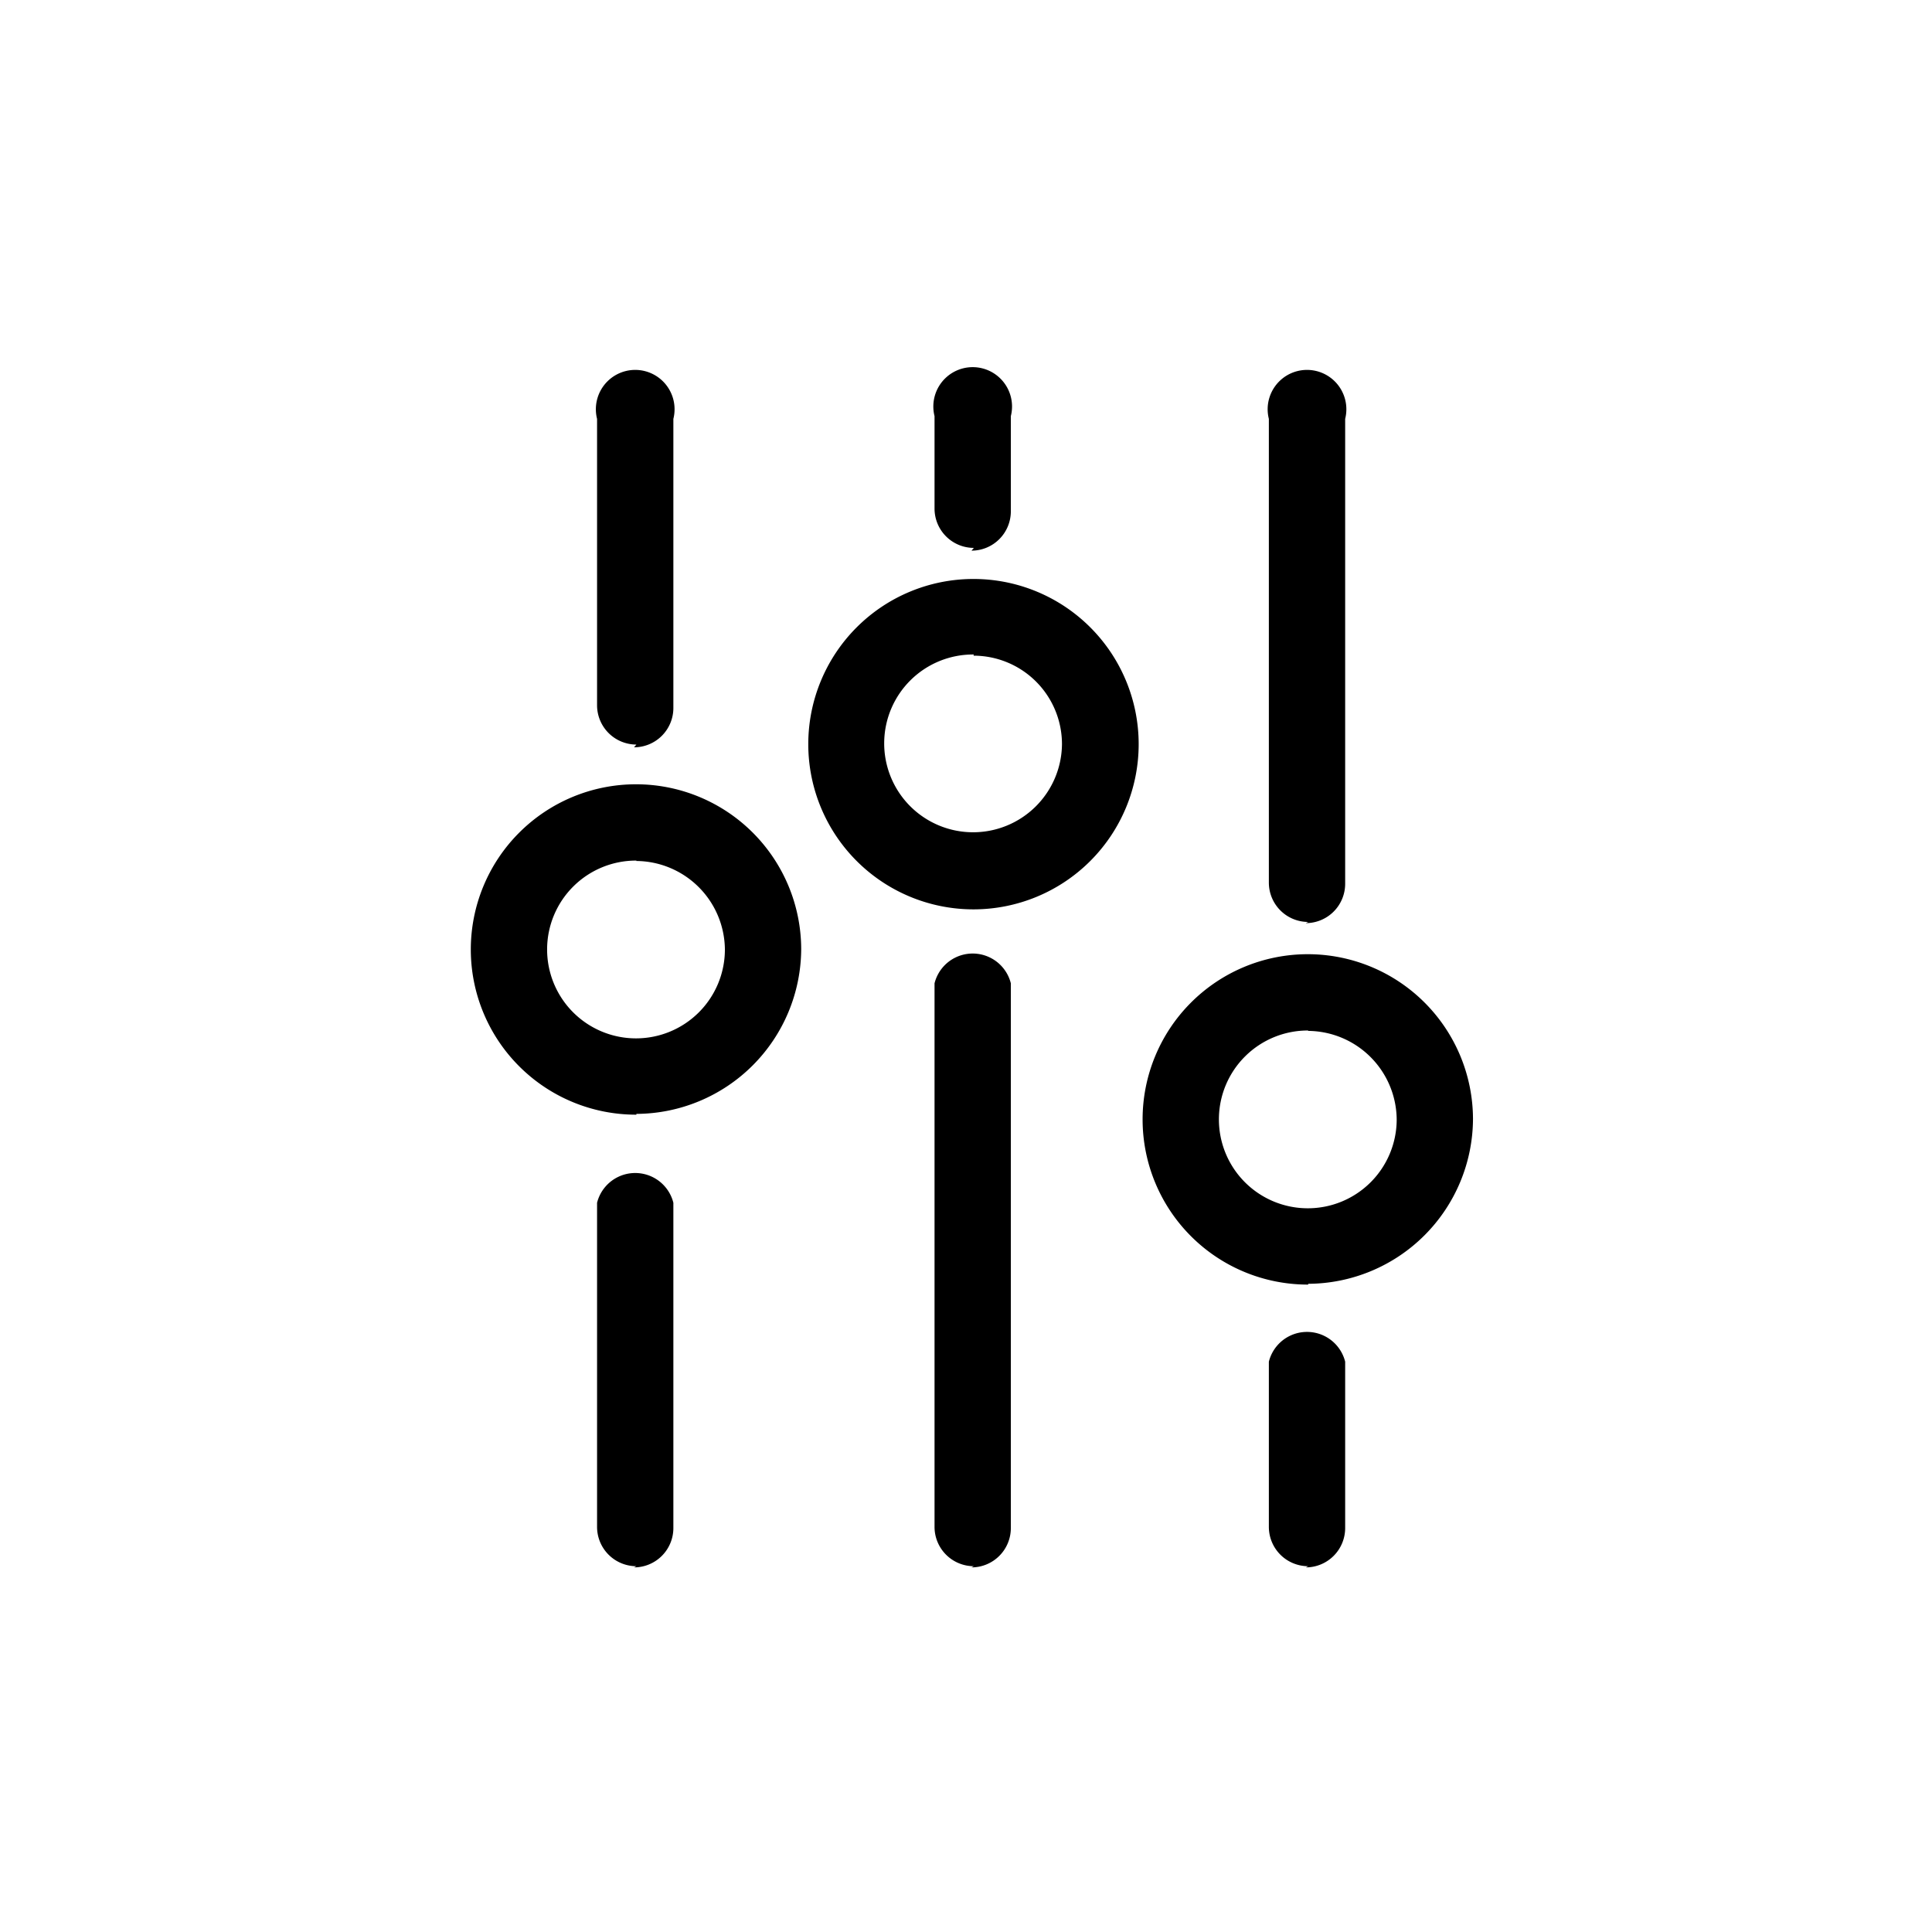 <svg id="Layer_2" class="fill-primary" data-name="Layer 2" xmlns="http://www.w3.org/2000/svg" viewBox="0 0 49.12 49.12"><path class="cls-1" d="M33.26,23.44a1,1,0,0,1-1-1V10.65a1,1,0,0,1,1.94-.49,1,1,0,0,1,0,.49V22.47a1,1,0,0,1-1,1"/><path class="cls-1" d="M33.26,26.2a2.26,2.26,0,1,0,2.25,2.27h0a2.27,2.27,0,0,0-2.25-2.26m0,6.45a4.2,4.2,0,1,1,4.19-4.21v0a4.21,4.21,0,0,1-4.19,4.19"/><path class="cls-1" d="M24.76,16.64A2.26,2.26,0,1,0,27,18.92v0a2.25,2.25,0,0,0-2.25-2.25h0m0,6.45a4.2,4.2,0,1,1,4.2-4.2,4.2,4.2,0,0,1-4.2,4.2h0"/><path class="cls-1" d="M16.18,21.88a2.26,2.26,0,1,0,2.25,2.27h0a2.27,2.27,0,0,0-2.25-2.26m0,6.45a4.2,4.2,0,1,1,4.19-4.21v0a4.21,4.21,0,0,1-4.19,4.19"/><path class="cls-1" d="M33.26,39.82a1,1,0,0,1-1-1v-4.2a1,1,0,0,1,1.94,0v4.23a1,1,0,0,1-1,1"/><path class="cls-1" d="M16.18,39.82a1,1,0,0,1-1-1V30.58a1,1,0,0,1,1.94,0v8.27a1,1,0,0,1-1,1"/><path class="cls-1" d="M16.18,18.93a1,1,0,0,1-1-1V10.65a1,1,0,0,1,1.94-.49,1,1,0,0,1,0,.49V18a1,1,0,0,1-1,1"/><path class="cls-1" d="M24.76,39.82a1,1,0,0,1-1-1V25a1,1,0,0,1,1.94,0V38.85a1,1,0,0,1-1,1"/><path class="cls-1" d="M24.76,13.93a1,1,0,0,1-1-1V10.58a1,1,0,0,1,1.94-.49,1,1,0,0,1,0,.49V13a1,1,0,0,1-1,1"/></svg>
